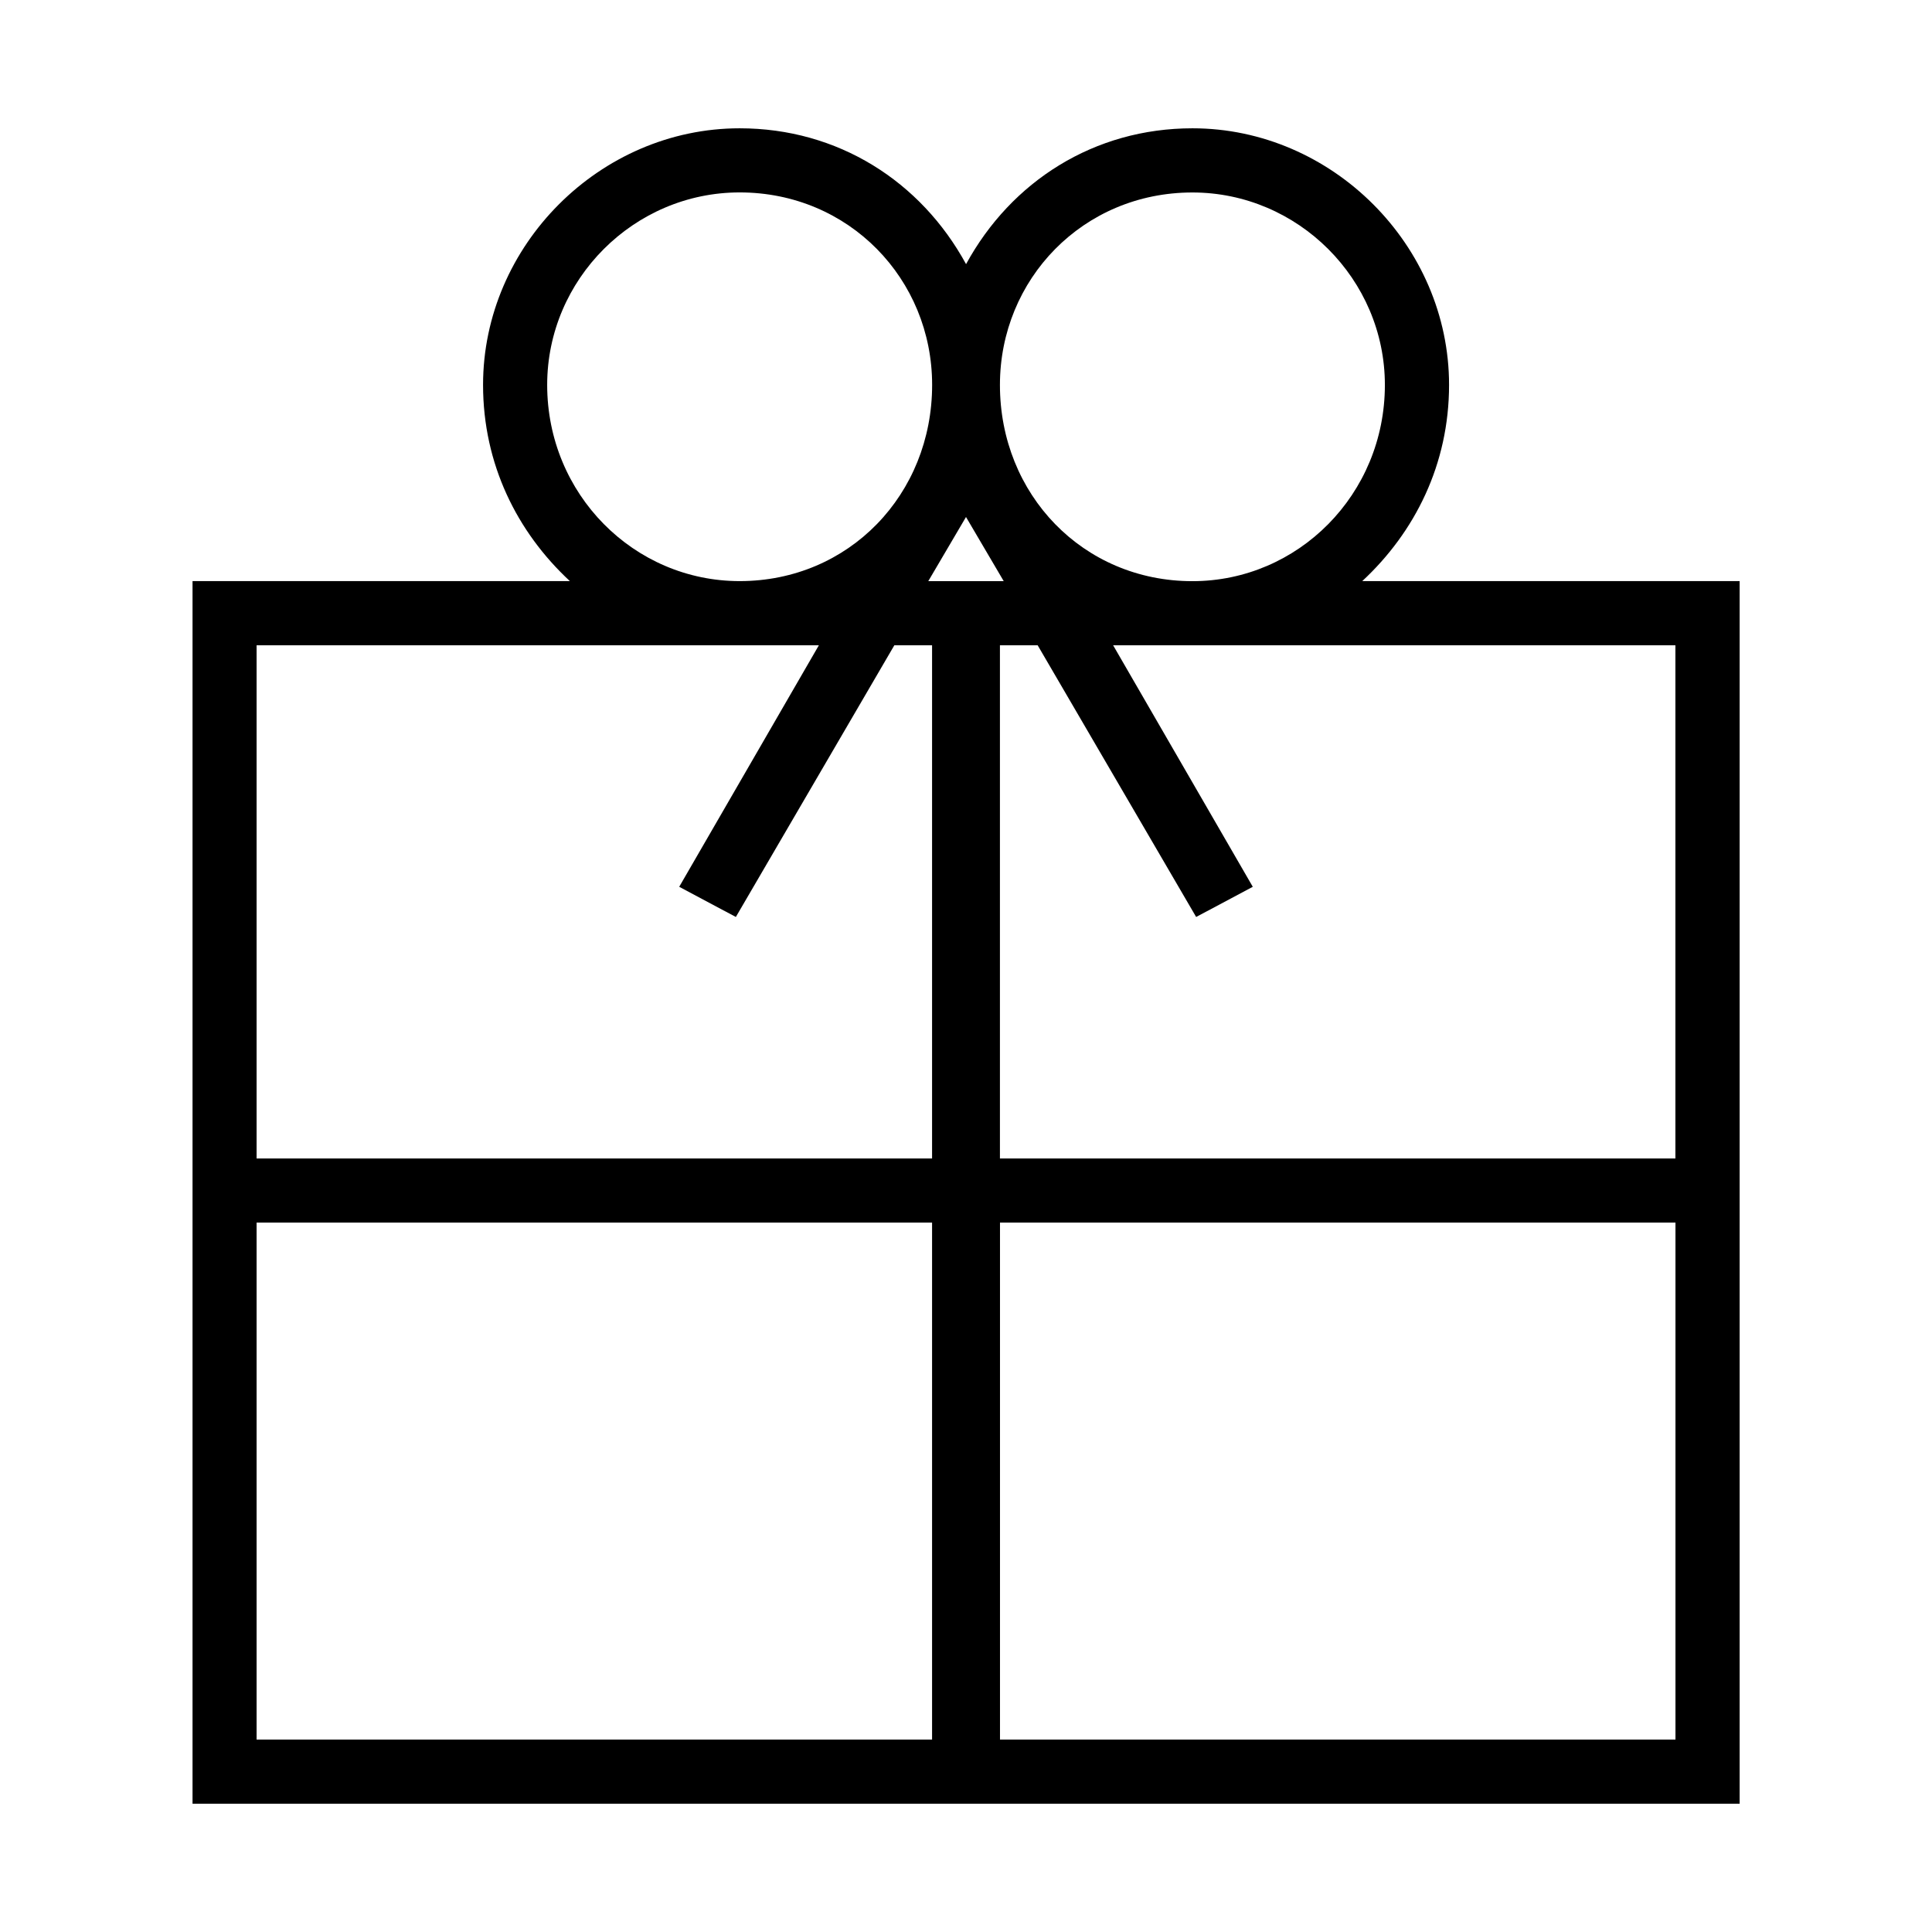 <?xml version="1.0" encoding="utf-8"?>
<!DOCTYPE svg PUBLIC "-//W3C//DTD SVG 1.1//EN" "http://www.w3.org/Graphics/SVG/1.1/DTD/svg11.dtd">
<svg version="1.1" xmlns="http://www.w3.org/2000/svg" xmlns:xlink="http://www.w3.org/1999/xlink" width="32" height="32" viewBox="0 0 32 32">
<path d="M22.563 9.625c0.875-0.813 1.438-1.938 1.438-3.25 0-2.313-1.938-4.25-4.25-4.25-1.625 0-3 0.875-3.75 2.25-0.75-1.375-2.125-2.25-3.75-2.25-2.313 0-4.25 1.938-4.25 4.25 0 1.313 0.563 2.438 1.438 3.25h-6.25v20.25h25.625v-20.25zM27.75 10.688v8.5h-11.188v-8.5h0.625l2.625 4.5 0.938-0.5-2.313-4zM16 8.563l0.625 1.063h-1.25l0.625-1.063zM19.75 3.188c1.75 0 3.188 1.438 3.188 3.188 0 1.813-1.438 3.25-3.188 3.25-1.813 0-3.188-1.438-3.188-3.25 0-1.75 1.375-3.188 3.188-3.188zM9.063 6.375c0-1.75 1.438-3.188 3.188-3.188 1.813 0 3.188 1.438 3.188 3.188 0 1.813-1.375 3.25-3.188 3.25-1.75 0-3.188-1.438-3.188-3.25zM13.563 10.688l-2.313 4 0.938 0.5 2.625-4.5h0.625v8.5h-11.188v-8.5h9.313zM4.25 20.25h11.188v8.563h-11.188zM16.563 28.813v-8.563h11.188v8.563z"></path>
</svg>
